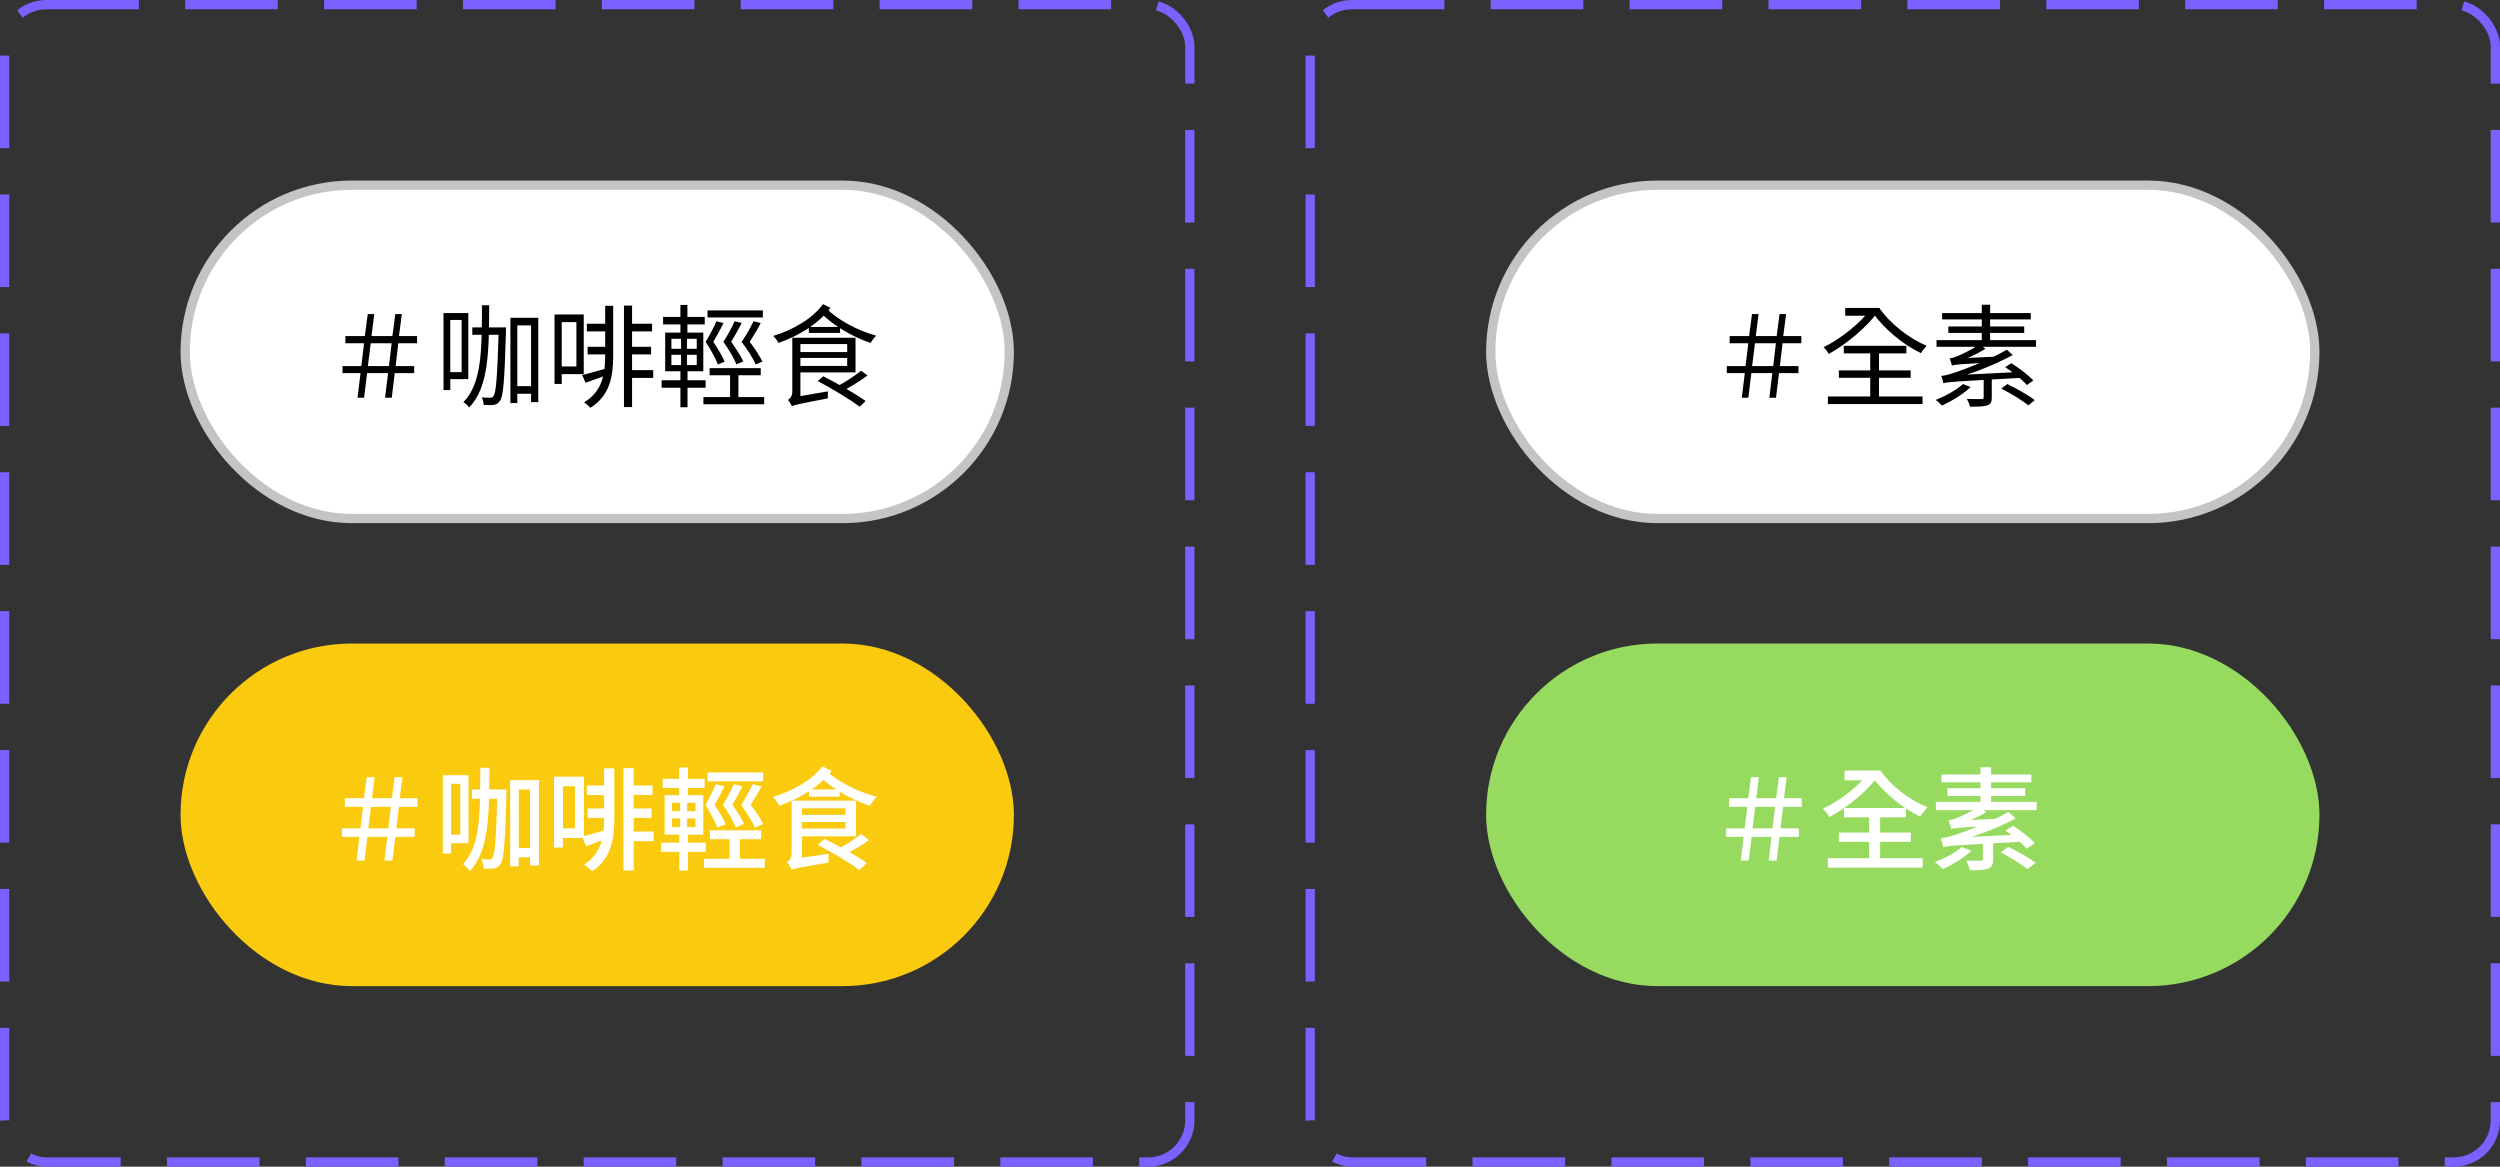 <svg width="270" height="126" viewBox="0 0 270 126" fill="none" xmlns="http://www.w3.org/2000/svg">
<rect x="0" y="0" width="270" height="126" fill="#333333" stroke="none"/>
<rect x="161" y="20" width="89" height="36" rx="18" fill="white" stroke="#C4C4C4"/>
<path d="M188.112 42.952H188.82L189.144 40.3H191.412L191.088 42.952H191.808L192.132 40.3H194.232V39.532H192.228L192.516 37.072H194.544V36.292H192.588L192.9 33.916H192.192L191.88 36.292H189.624L189.924 33.916H189.216L188.904 36.292H186.804V37.072H188.82L188.52 39.532H186.492V40.3H188.436L188.112 42.952ZM189.228 39.532L189.54 37.072H191.796L191.508 39.532H189.228ZM198.6 40V40.804H206.352V40H198.6ZM199.128 37.348V38.164H205.884V37.348H199.128ZM197.412 42.82V43.636H207.636V42.82H197.412ZM201.984 37.684V43.276H202.932V37.684H201.984ZM199.284 33.256V34.096H202.872V33.256H199.284ZM201.96 33.256V33.772H202.248C203.472 35.5 205.512 37.216 207.468 38.14C207.6 37.9 207.9 37.528 208.08 37.348C206.172 36.544 204.096 34.924 202.968 33.256H201.96ZM202.128 33.256C201.024 34.816 198.768 36.628 196.944 37.492C197.148 37.684 197.388 37.996 197.508 38.224C199.344 37.228 201.6 35.344 202.788 33.712L202.128 33.256ZM216.564 39.652C217.404 40.204 218.424 41.02 218.904 41.584L219.6 41.092C219.096 40.54 218.064 39.748 217.224 39.232L216.564 39.652ZM216.132 41.968C217.14 42.472 218.436 43.252 219.06 43.78L219.756 43.216C219.084 42.688 217.776 41.956 216.792 41.476L216.132 41.968ZM212.004 41.476C211.284 42.136 210.12 42.772 209.052 43.192C209.256 43.324 209.592 43.636 209.736 43.804C210.78 43.324 212.016 42.568 212.832 41.8L212.004 41.476ZM214.032 32.908V37.18H214.932V32.908H214.032ZM209.748 33.808V34.492H219.324V33.808H209.748ZM210.42 35.26V35.956H218.616V35.26H210.42ZM209.148 36.736V37.456H219.888V36.736H209.148ZM209.88 41.392C209.88 41.224 210.468 41.068 210.468 41.068V41.032C212.76 40.432 215.136 39.556 217.38 38.344L216.744 37.768C214.788 38.908 212.1 39.916 211.32 40.168C210.6 40.42 210.072 40.564 209.664 40.6C209.748 40.828 209.856 41.212 209.88 41.392ZM209.88 41.392C210.312 41.248 210.96 41.212 218.34 40.804C218.28 40.648 218.22 40.372 218.196 40.168L210.444 40.552L209.88 40.84V41.392ZM210.804 39.484C210.804 39.304 211.344 39.112 211.344 39.112V39.088C212.388 38.764 213.444 38.284 214.428 37.672L213.792 37.168C212.928 37.804 211.752 38.32 211.404 38.464C211.08 38.596 210.816 38.68 210.564 38.716C210.66 38.92 210.768 39.316 210.804 39.484ZM210.804 39.484C211.08 39.376 211.512 39.34 215.436 39.124C215.46 38.98 215.532 38.704 215.592 38.512L211.26 38.716L210.804 38.956V39.484ZM214.236 40.576V42.916C214.236 43.048 214.188 43.096 213.996 43.096C213.804 43.108 213.156 43.108 212.424 43.084C212.556 43.324 212.712 43.66 212.76 43.924C213.648 43.924 214.236 43.912 214.62 43.78C215.016 43.648 215.112 43.408 215.112 42.94V40.576H214.236Z" fill="black"/>
<rect x="161" y="70" width="89" height="36" rx="18" fill="#96DB5F" stroke="#96DB5F"/>
<path d="M188.004 92.94H188.868L189.18 90.384H191.328L191.016 92.94H191.88L192.192 90.384H194.28V89.46H192.3L192.576 87.144H194.592V86.208H192.672L192.96 83.928H192.12L191.82 86.208H189.672L189.96 83.928H189.108L188.808 86.208H186.744V87.144H188.712L188.424 89.46H186.432V90.384H188.316L188.004 92.94ZM189.276 89.46L189.564 87.144H191.712L191.436 89.46H189.276ZM198.6 89.916V90.912H206.364V89.916H198.6ZM199.152 87.264V88.272H205.836V87.264H199.152ZM197.412 92.688V93.708H207.648V92.688H197.412ZM201.864 87.696V93.252H203.052V87.696H201.864ZM199.212 83.22V84.276H202.992V83.22H199.212ZM201.84 83.22V83.856H202.164C203.376 85.536 205.38 87.252 207.396 88.2C207.564 87.888 207.936 87.42 208.164 87.18C206.196 86.4 204.18 84.828 203.1 83.22H201.84ZM202.032 83.22C200.94 84.756 198.72 86.508 196.86 87.336C197.124 87.576 197.412 87.972 197.568 88.248C199.44 87.276 201.672 85.44 202.86 83.796L202.032 83.22ZM216.588 89.7C217.404 90.264 218.412 91.092 218.88 91.656L219.768 91.068C219.264 90.504 218.232 89.712 217.428 89.184L216.588 89.7ZM216.072 92.064C217.068 92.568 218.352 93.348 218.964 93.864L219.852 93.18C219.168 92.664 217.86 91.932 216.9 91.464L216.072 92.064ZM211.872 91.476C211.176 92.112 210.024 92.7 208.956 93.096C209.208 93.264 209.628 93.66 209.82 93.864C210.852 93.408 212.1 92.652 212.916 91.884L211.872 91.476ZM213.9 82.86V87.144H215.04V82.86H213.9ZM209.676 83.652V84.492H219.384V83.652H209.676ZM210.324 85.128V85.968H218.712V85.128H210.324ZM209.076 86.604V87.492H219.96V86.604H209.076ZM209.868 91.5C209.868 91.32 210.528 91.116 210.528 91.116V91.068C212.904 90.48 215.4 89.604 217.692 88.392L216.9 87.696C214.944 88.824 212.124 89.856 211.32 90.108C210.564 90.36 210.048 90.504 209.604 90.54C209.7 90.816 209.832 91.296 209.868 91.5ZM209.868 91.5C210.348 91.344 211.056 91.296 218.364 90.9C218.304 90.72 218.244 90.372 218.22 90.132L210.516 90.492L209.856 90.828L209.868 91.5ZM210.732 89.532C210.732 89.34 211.356 89.1 211.356 89.1V89.076C212.436 88.764 213.54 88.296 214.524 87.72L213.756 87.084C212.88 87.708 211.68 88.212 211.32 88.356C210.984 88.488 210.708 88.572 210.444 88.608C210.552 88.86 210.696 89.34 210.732 89.532ZM210.732 89.532C211.044 89.424 211.524 89.376 215.616 89.16C215.64 88.98 215.712 88.656 215.772 88.428L211.248 88.632L210.732 88.908V89.532ZM214.152 90.552V92.772C214.152 92.904 214.104 92.952 213.9 92.952C213.708 92.964 213.024 92.964 212.328 92.94C212.496 93.228 212.688 93.66 212.748 93.984C213.636 93.984 214.248 93.972 214.692 93.816C215.136 93.648 215.256 93.348 215.256 92.808V90.552H214.152Z" fill="white"/>
<rect x="141.5" y="0.5" width="128" height="125" rx="4.5" stroke="#7B61FF" stroke-dasharray="10 5"/>
<rect x="20" y="20" width="89" height="36" rx="18" fill="white" stroke="#C4C4C4"/>
<path d="M38.612 42.952H39.32L39.644 40.3H41.912L41.588 42.952H42.308L42.632 40.3H44.732V39.532H42.728L43.016 37.072H45.044V36.292H43.088L43.4 33.916H42.692L42.38 36.292H40.124L40.424 33.916H39.716L39.404 36.292H37.304V37.072H39.32L39.02 39.532H36.992V40.3H38.936L38.612 42.952ZM39.728 39.532L40.04 37.072H42.296L42.008 39.532H39.728ZM51.008 35.356V36.16H54.14V35.356H51.008ZM55.424 41.704V42.52H57.716V41.704H55.424ZM55.124 34.324V43.528H55.868V35.14H57.356V43.432H58.136V34.324H55.124ZM53.864 35.356V35.548C53.72 40.648 53.576 42.388 53.3 42.772C53.192 42.928 53.108 42.952 52.952 42.952C52.772 42.952 52.424 42.952 52.028 42.916C52.148 43.144 52.232 43.492 52.232 43.732C52.64 43.768 53.036 43.756 53.3 43.732C53.6 43.684 53.804 43.588 53.996 43.288C54.368 42.784 54.488 41.092 54.644 35.776C54.644 35.656 54.644 35.356 54.644 35.356H53.864ZM52.052 32.968C52.04 37.648 52.064 41.404 50.048 43.432C50.252 43.552 50.54 43.816 50.672 44.008C52.808 41.8 52.808 37.864 52.832 32.968H52.052ZM48.344 33.808V34.552H49.856V40.192H48.344V40.948H50.576V33.808H48.344ZM47.9 33.808V42.124H48.632V33.808H47.9ZM67.388 33.004V43.96H68.264V33.004H67.388ZM63.38 34.96V35.788H65.864V34.96H63.38ZM67.82 34.96V35.788H70.424V34.96H67.82ZM67.856 37.456V38.272H70.316V37.456H67.856ZM67.82 39.976V40.816H70.544V39.976H67.82ZM63.464 37.456V38.272H65.756V37.456H63.464ZM62.876 40.504L63.236 41.332C64.004 41.068 64.904 40.744 65.816 40.42L65.684 39.736C64.652 40.024 63.608 40.336 62.876 40.504ZM65.36 33.028V38.392C65.36 40.312 65.096 42.232 63.08 43.456C63.296 43.588 63.62 43.876 63.764 44.044C65.9 42.7 66.224 40.612 66.224 38.392V33.028H65.36ZM60.344 33.964V34.792H62.252V39.58H60.344V40.408H63.044V33.964H60.344ZM59.888 33.964V41.464H60.668V33.964H59.888ZM76.412 33.52V34.288H82.388V33.52H76.412ZM76.64 39.76V40.528H82.16V39.76H76.64ZM75.968 42.88V43.66H82.532V42.88H75.968ZM78.848 40.132V43.456H79.748V40.132H78.848ZM77.372 34.696C77.132 35.272 76.652 36.196 76.208 36.928C76.784 37.78 77.288 38.728 77.528 39.364L78.26 39.064C78.032 38.5 77.528 37.648 77.036 36.916C77.408 36.292 77.84 35.512 78.14 34.888L77.372 34.696ZM79.34 34.696C79.088 35.272 78.596 36.184 78.128 36.928C78.74 37.768 79.292 38.716 79.532 39.352L80.276 39.028C80.012 38.476 79.484 37.624 78.968 36.916C79.34 36.292 79.796 35.512 80.096 34.888L79.34 34.696ZM81.38 34.696C81.116 35.272 80.588 36.196 80.096 36.928C80.744 37.78 81.344 38.728 81.62 39.364L82.34 39.052C82.076 38.488 81.512 37.624 80.972 36.916C81.356 36.292 81.836 35.536 82.16 34.888L81.38 34.696ZM71.612 34.228V35.032H76.112V34.228H71.612ZM71.456 41.068V41.872H76.208V41.068H71.456ZM73.484 32.932V36.208H74.24V32.932H73.484ZM73.556 36.256V39.748H73.484V43.984H74.252V39.748H74.192V36.256H73.556ZM72.512 38.32H75.248V39.424H72.512V38.32ZM72.512 36.592H75.248V37.672H72.512V36.592ZM71.84 35.92V40.096H75.956V35.92H71.84ZM86.12 38.02V38.656H91.856V38.02H86.12ZM93.008 40.036C92.324 40.6 91.124 41.368 90.26 41.812L90.836 42.316C91.724 41.86 92.828 41.2 93.692 40.552L93.008 40.036ZM86.072 36.472V37.156H91.496V39.52H86.072V40.216H92.396V36.472H86.072ZM89.276 33.328L88.568 33.7C89.852 35.092 92.12 36.412 94.016 37.036C94.148 36.808 94.424 36.448 94.628 36.256C92.696 35.728 90.44 34.54 89.276 33.328ZM88.88 32.848C87.788 34.384 85.628 35.644 83.504 36.28C83.72 36.484 83.96 36.808 84.08 37.036C86.3 36.268 88.436 34.936 89.696 33.244L88.88 32.848ZM85.52 43.876C85.52 43.564 86.444 42.976 86.444 42.976V36.472H85.568V42.316C85.568 42.82 85.292 43.072 85.1 43.192C85.244 43.348 85.448 43.684 85.52 43.876ZM85.52 43.876C85.784 43.732 86.228 43.636 89.408 43.024C89.396 42.844 89.396 42.496 89.42 42.268L85.976 42.856L85.484 43.168L85.52 43.876ZM88.316 41.152C89.864 41.968 91.856 43.18 92.852 43.924L93.488 43.312C92.444 42.556 90.428 41.404 88.916 40.636L88.316 41.152ZM87.356 35.308V35.956H90.728V35.308H87.356Z" fill="black"/>
<rect x="20" y="70" width="89" height="36" rx="18" fill="#FACA0F" stroke="#FACA0F"/>
<path d="M38.504 92.94H39.368L39.68 90.384H41.828L41.516 92.94H42.38L42.692 90.384H44.78V89.46H42.8L43.076 87.144H45.092V86.208H43.172L43.46 83.928H42.62L42.32 86.208H40.172L40.46 83.928H39.608L39.308 86.208H37.244V87.144H39.212L38.924 89.46H36.932V90.384H38.816L38.504 92.94ZM39.776 89.46L40.064 87.144H42.212L41.936 89.46H39.776ZM50.972 85.26V86.268H54.08V85.26H50.972ZM55.472 91.584V92.592H57.668V91.584H55.472ZM55.1 84.252V93.564H56.024V85.272H57.248V93.468H58.208V84.252H55.1ZM53.72 85.26V85.5C53.588 90.552 53.456 92.256 53.192 92.64C53.084 92.796 53 92.832 52.844 92.832C52.664 92.832 52.352 92.832 51.98 92.796C52.136 93.084 52.232 93.516 52.244 93.816C52.664 93.84 53.06 93.828 53.336 93.792C53.648 93.732 53.864 93.624 54.068 93.3C54.428 92.784 54.548 91.032 54.692 85.764C54.704 85.62 54.704 85.26 54.704 85.26H53.72ZM51.872 82.92C51.86 87.696 51.92 91.308 50 93.336C50.252 93.492 50.6 93.828 50.756 94.068C52.832 91.836 52.832 87.96 52.856 82.92H51.872ZM48.368 83.724V84.648H49.712V90.144H48.368V91.068H50.6V83.724H48.368ZM47.828 83.724V92.184H48.716V83.724H47.828ZM67.328 82.956V94.008H68.444V82.956H67.328ZM63.38 84.828V85.86H65.876V84.828H63.38ZM67.868 84.828V85.86H70.472V84.828H67.868ZM67.928 87.312V88.332H70.364V87.312H67.928ZM67.868 89.808V90.84H70.604V89.808H67.868ZM63.464 87.312V88.332H65.732V87.312H63.464ZM62.852 90.348L63.296 91.392C64.064 91.116 64.964 90.78 65.852 90.432L65.696 89.568C64.64 89.868 63.584 90.18 62.852 90.348ZM65.24 82.98V88.404C65.24 90.24 65 92.184 63.08 93.36C63.344 93.528 63.74 93.888 63.92 94.104C66.008 92.784 66.344 90.624 66.344 88.404V82.98H65.24ZM60.416 83.88V84.912H62.096V89.46H60.416V90.504H63.068V83.88H60.416ZM59.84 83.88V91.536H60.8V83.88H59.84ZM76.412 83.424V84.384H82.424V83.424H76.412ZM76.664 89.676V90.636H82.208V89.676H76.664ZM76.04 92.748V93.72H82.592V92.748H76.04ZM78.776 90.132V93.48H79.916V90.132H78.776ZM77.3 84.696C77.06 85.284 76.604 86.208 76.184 86.94C76.736 87.792 77.228 88.74 77.468 89.376L78.368 89.016C78.14 88.476 77.66 87.636 77.18 86.928C77.54 86.316 77.936 85.56 78.236 84.912L77.3 84.696ZM79.244 84.696C79.004 85.284 78.536 86.196 78.08 86.928C78.68 87.78 79.22 88.716 79.46 89.352L80.36 88.98C80.108 88.44 79.604 87.612 79.1 86.916C79.46 86.304 79.88 85.56 80.18 84.912L79.244 84.696ZM81.284 84.696C81.02 85.284 80.516 86.208 80.036 86.94C80.672 87.792 81.26 88.74 81.536 89.376L82.424 89.004C82.16 88.452 81.62 87.624 81.08 86.928C81.464 86.316 81.908 85.584 82.244 84.924L81.284 84.696ZM71.564 84.12V85.104H76.1V84.12H71.564ZM71.396 91.008V92.004H76.22V91.008H71.396ZM73.352 82.884V86.256H74.3V82.884H73.352ZM73.46 86.292V89.712H73.364V94.02H74.312V89.712H74.216V86.292H73.46ZM72.584 88.392H75.104V89.328H72.584V88.392ZM72.584 86.7H75.104V87.612H72.584V86.7ZM71.78 85.884V90.144H75.956V85.884H71.78ZM86.204 88.008V88.776H91.748V88.008H86.204ZM93.008 90.072C92.324 90.636 91.148 91.38 90.296 91.812L90.992 92.436C91.868 92.004 92.972 91.368 93.848 90.732L93.008 90.072ZM86.168 86.472V87.3H91.316V89.484H86.168V90.324H92.456V86.472H86.168ZM89.324 83.304L88.448 83.772C89.768 85.128 92.024 86.4 93.944 87.024C94.1 86.736 94.436 86.292 94.688 86.052C92.744 85.548 90.488 84.444 89.324 83.304ZM88.808 82.764C87.716 84.264 85.544 85.464 83.456 86.076C83.72 86.34 84.02 86.736 84.164 87.012C86.384 86.244 88.508 84.948 89.828 83.268L88.808 82.764ZM85.496 93.948C85.496 93.564 86.612 92.88 86.612 92.88V86.472H85.496V92.172C85.496 92.688 85.208 92.976 84.992 93.108C85.16 93.288 85.412 93.708 85.496 93.948ZM85.496 93.948C85.796 93.792 86.288 93.696 89.48 93.156C89.468 92.928 89.468 92.496 89.504 92.208L86.024 92.712L85.448 93.072L85.496 93.948ZM88.316 91.248C89.852 92.028 91.844 93.228 92.816 93.972L93.62 93.204C92.576 92.448 90.548 91.32 89.06 90.6L88.316 91.248ZM87.368 85.26V86.04H90.68V85.26H87.368Z" fill="white"/>
<rect x="0.5" y="0.5" width="128" height="125" rx="4.5" stroke="#7B61FF" stroke-dasharray="10 5"/>
</svg>
